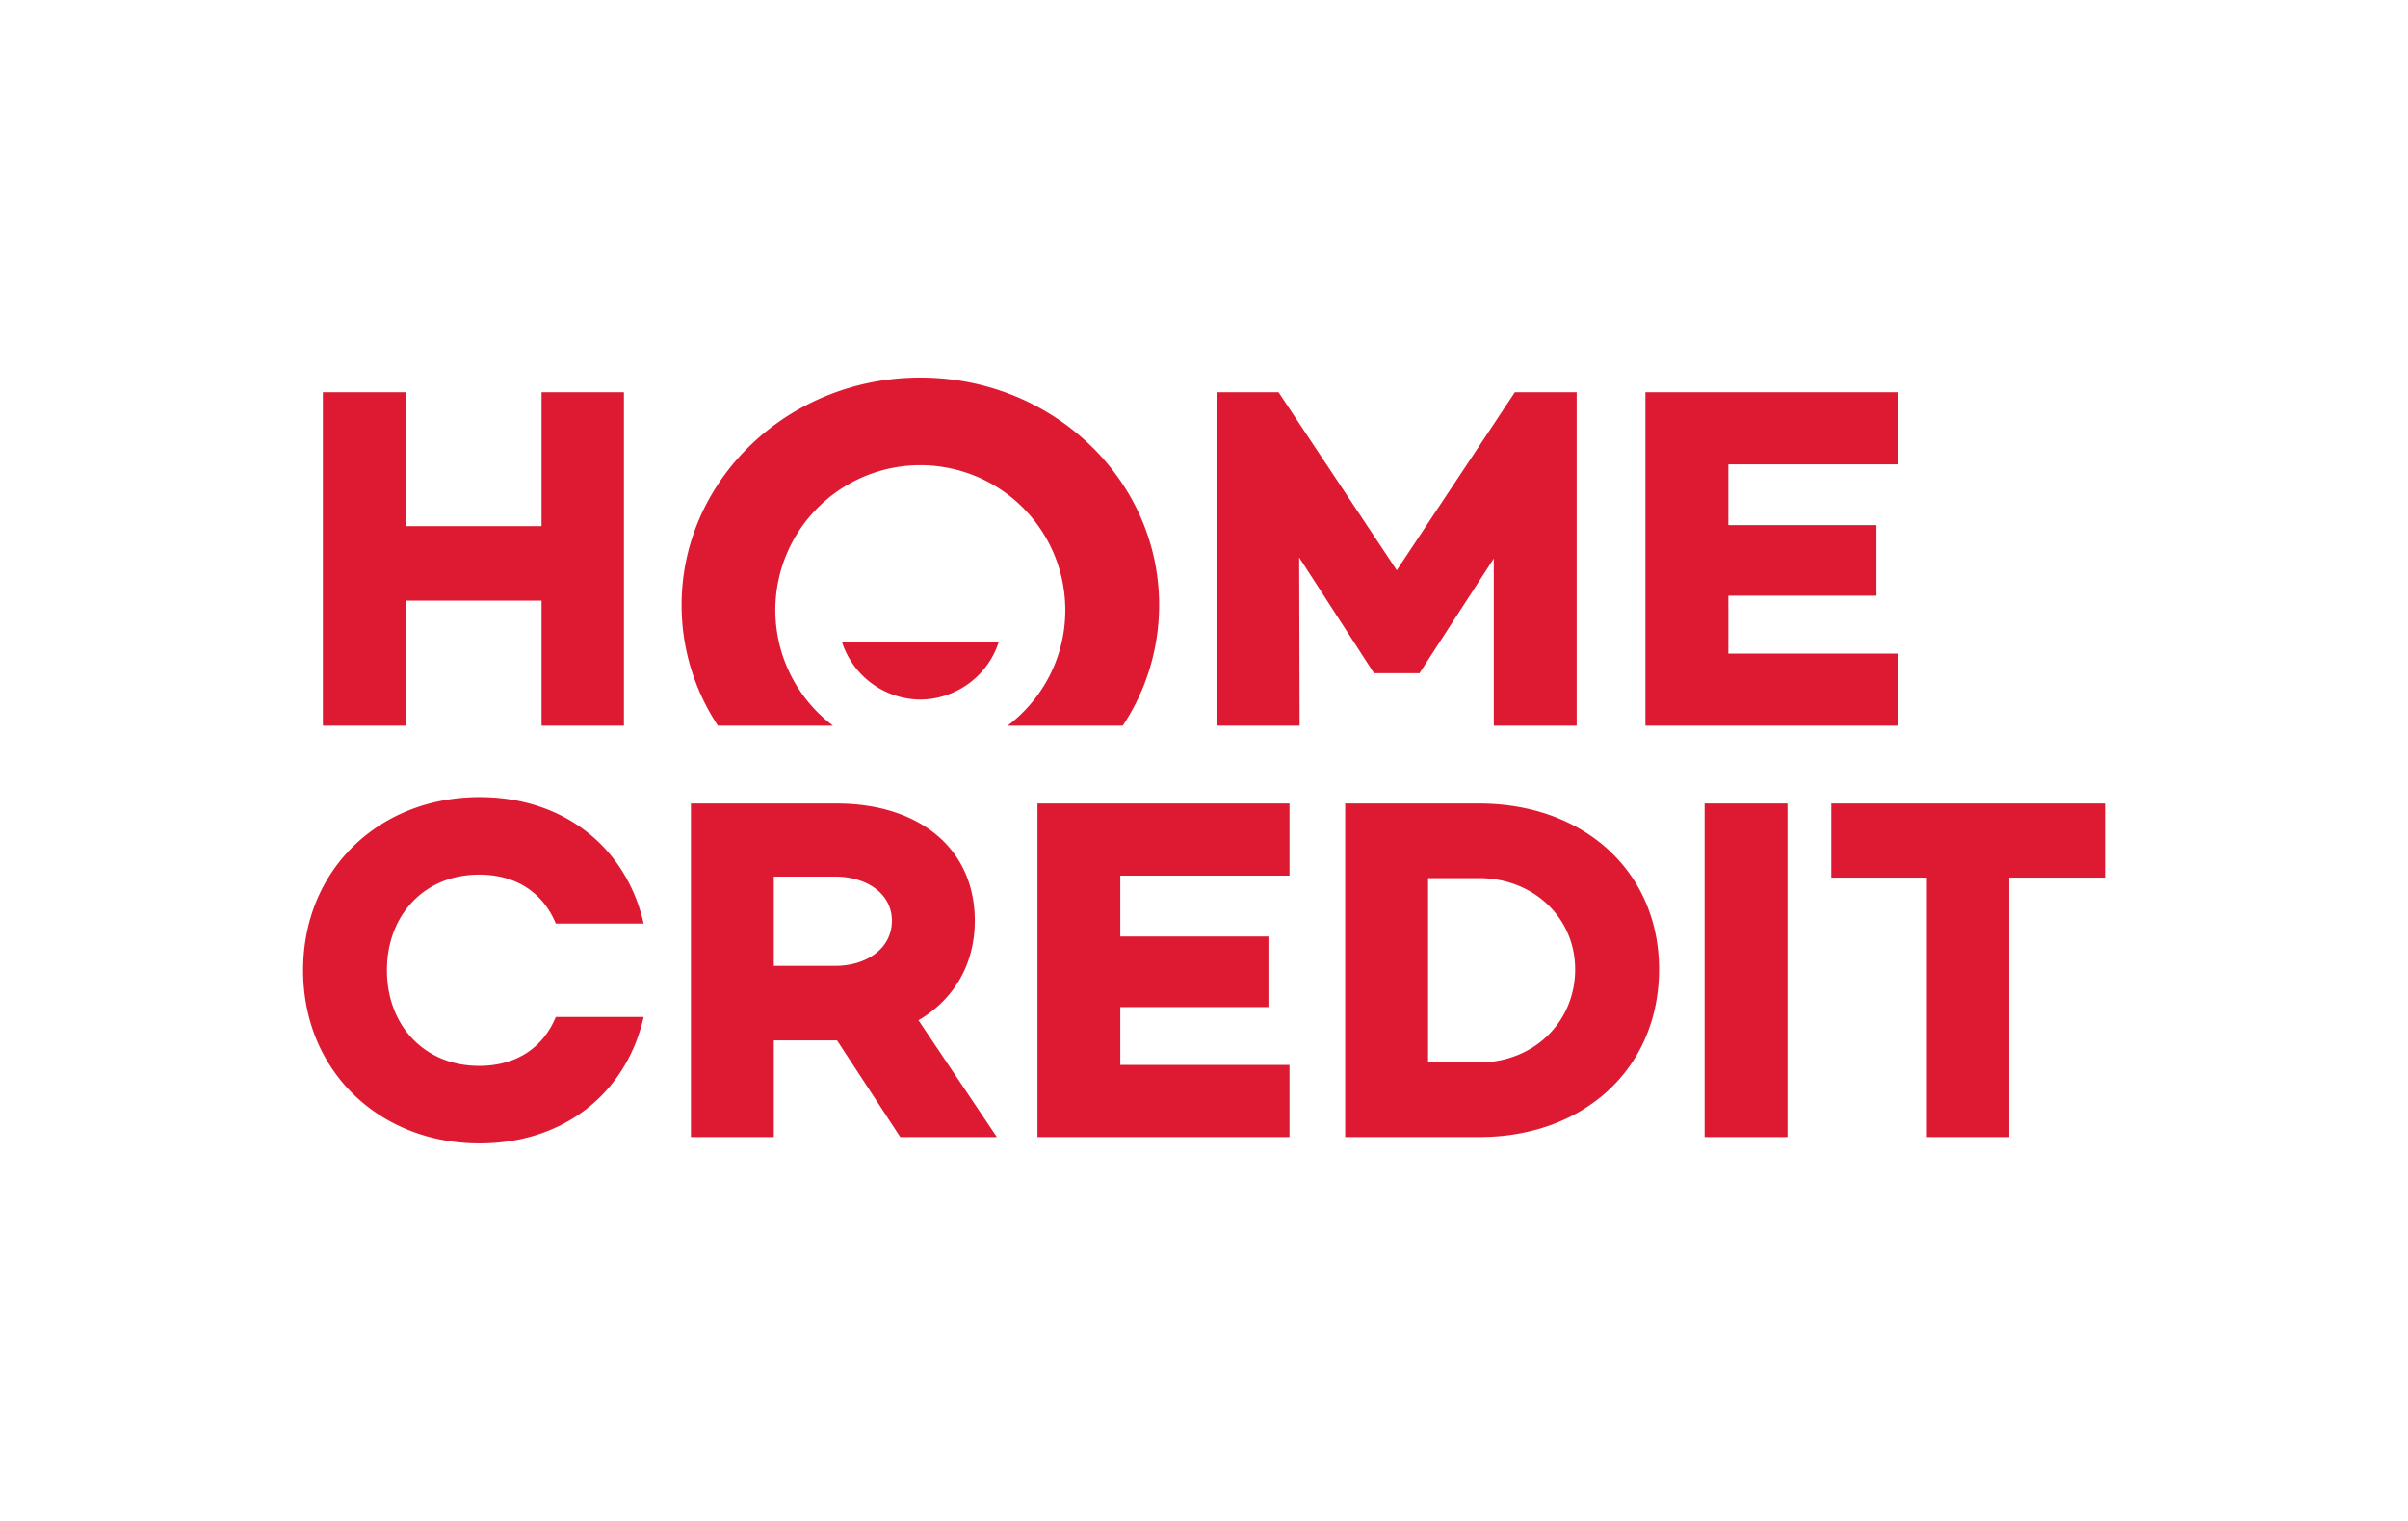 <svg xmlns="http://www.w3.org/2000/svg" width="38" height="24" fill="none" aria-labelledby="pi-homecredit" role="img" viewBox="0 0 38 24"><title id="pi-homecredit">Home Credit</title><path fill="#fff" d="M0 0h38v24H0z"/><path fill="#DD1A32" d="M17.679 13.817v.96h2.338v1.114h-2.338v.913h2.67v1.138h-3.977v-5.263h3.977v1.138zm7.178 1.478c0-.813-.658-1.439-1.516-1.439h-.805v2.909h.805c.858 0 1.516-.635 1.516-1.47m1.324 0c0 1.563-1.184 2.647-2.84 2.647h-2.113v-5.263h2.113c1.656 0 2.84 1.076 2.84 2.616m.719 2.647h1.308v-5.263H26.9zm6.317-4.094h-1.51v4.094h-1.3v-4.094h-1.508v-1.169h4.318zM8.771 16.047c-.201.485-.622.772-1.21.772-.859 0-1.455-.634-1.455-1.509s.596-1.509 1.455-1.509c.588 0 1.009.288 1.21.772h1.386c-.272-1.202-1.261-1.995-2.588-1.995-1.587 0-2.786 1.146-2.786 2.732s1.199 2.732 2.786 2.732c1.328 0 2.316-.792 2.588-1.995zm1.075-9.858v5.262h-1.3V9.478H6.402v1.973H5.095V6.189h1.307v2.113h2.144V6.189zm15.035 5.262h-1.308V8.813l-1.168 1.803v.007h-.727v-.007l-1.176-1.819.007 2.654h-1.308V6.189h.975l1.866 2.809 1.864-2.809h.975zm2.393-4.124v.959h2.337V9.4h-2.337v.914h2.67v1.137h-3.978V6.189h3.978v1.138zm-12.75-1.369c-2.081 0-3.768 1.607-3.768 3.589 0 .7.209 1.352.573 1.904h1.817a2.282 2.282 0 0 1-.24-3.44 2.287 2.287 0 0 1 3.905 1.617c0 .745-.358 1.405-.91 1.823h1.817a3.44 3.44 0 0 0 .574-1.904c0-1.982-1.687-3.589-3.768-3.589"/><path fill="#DD1A32" d="M13.288 10.135a1.31 1.31 0 0 0 1.235.904 1.31 1.31 0 0 0 1.236-.904zm-1.077 5.106h.967c.503 0 .897-.279.897-.712 0-.426-.394-.697-.897-.697h-.967zm1.996 2.701-.998-1.525h-.998v1.525h-1.308v-5.263h2.298c1.308 0 2.182.712 2.182 1.85 0 .689-.332 1.245-.889 1.57l1.237 1.843z"/></svg>